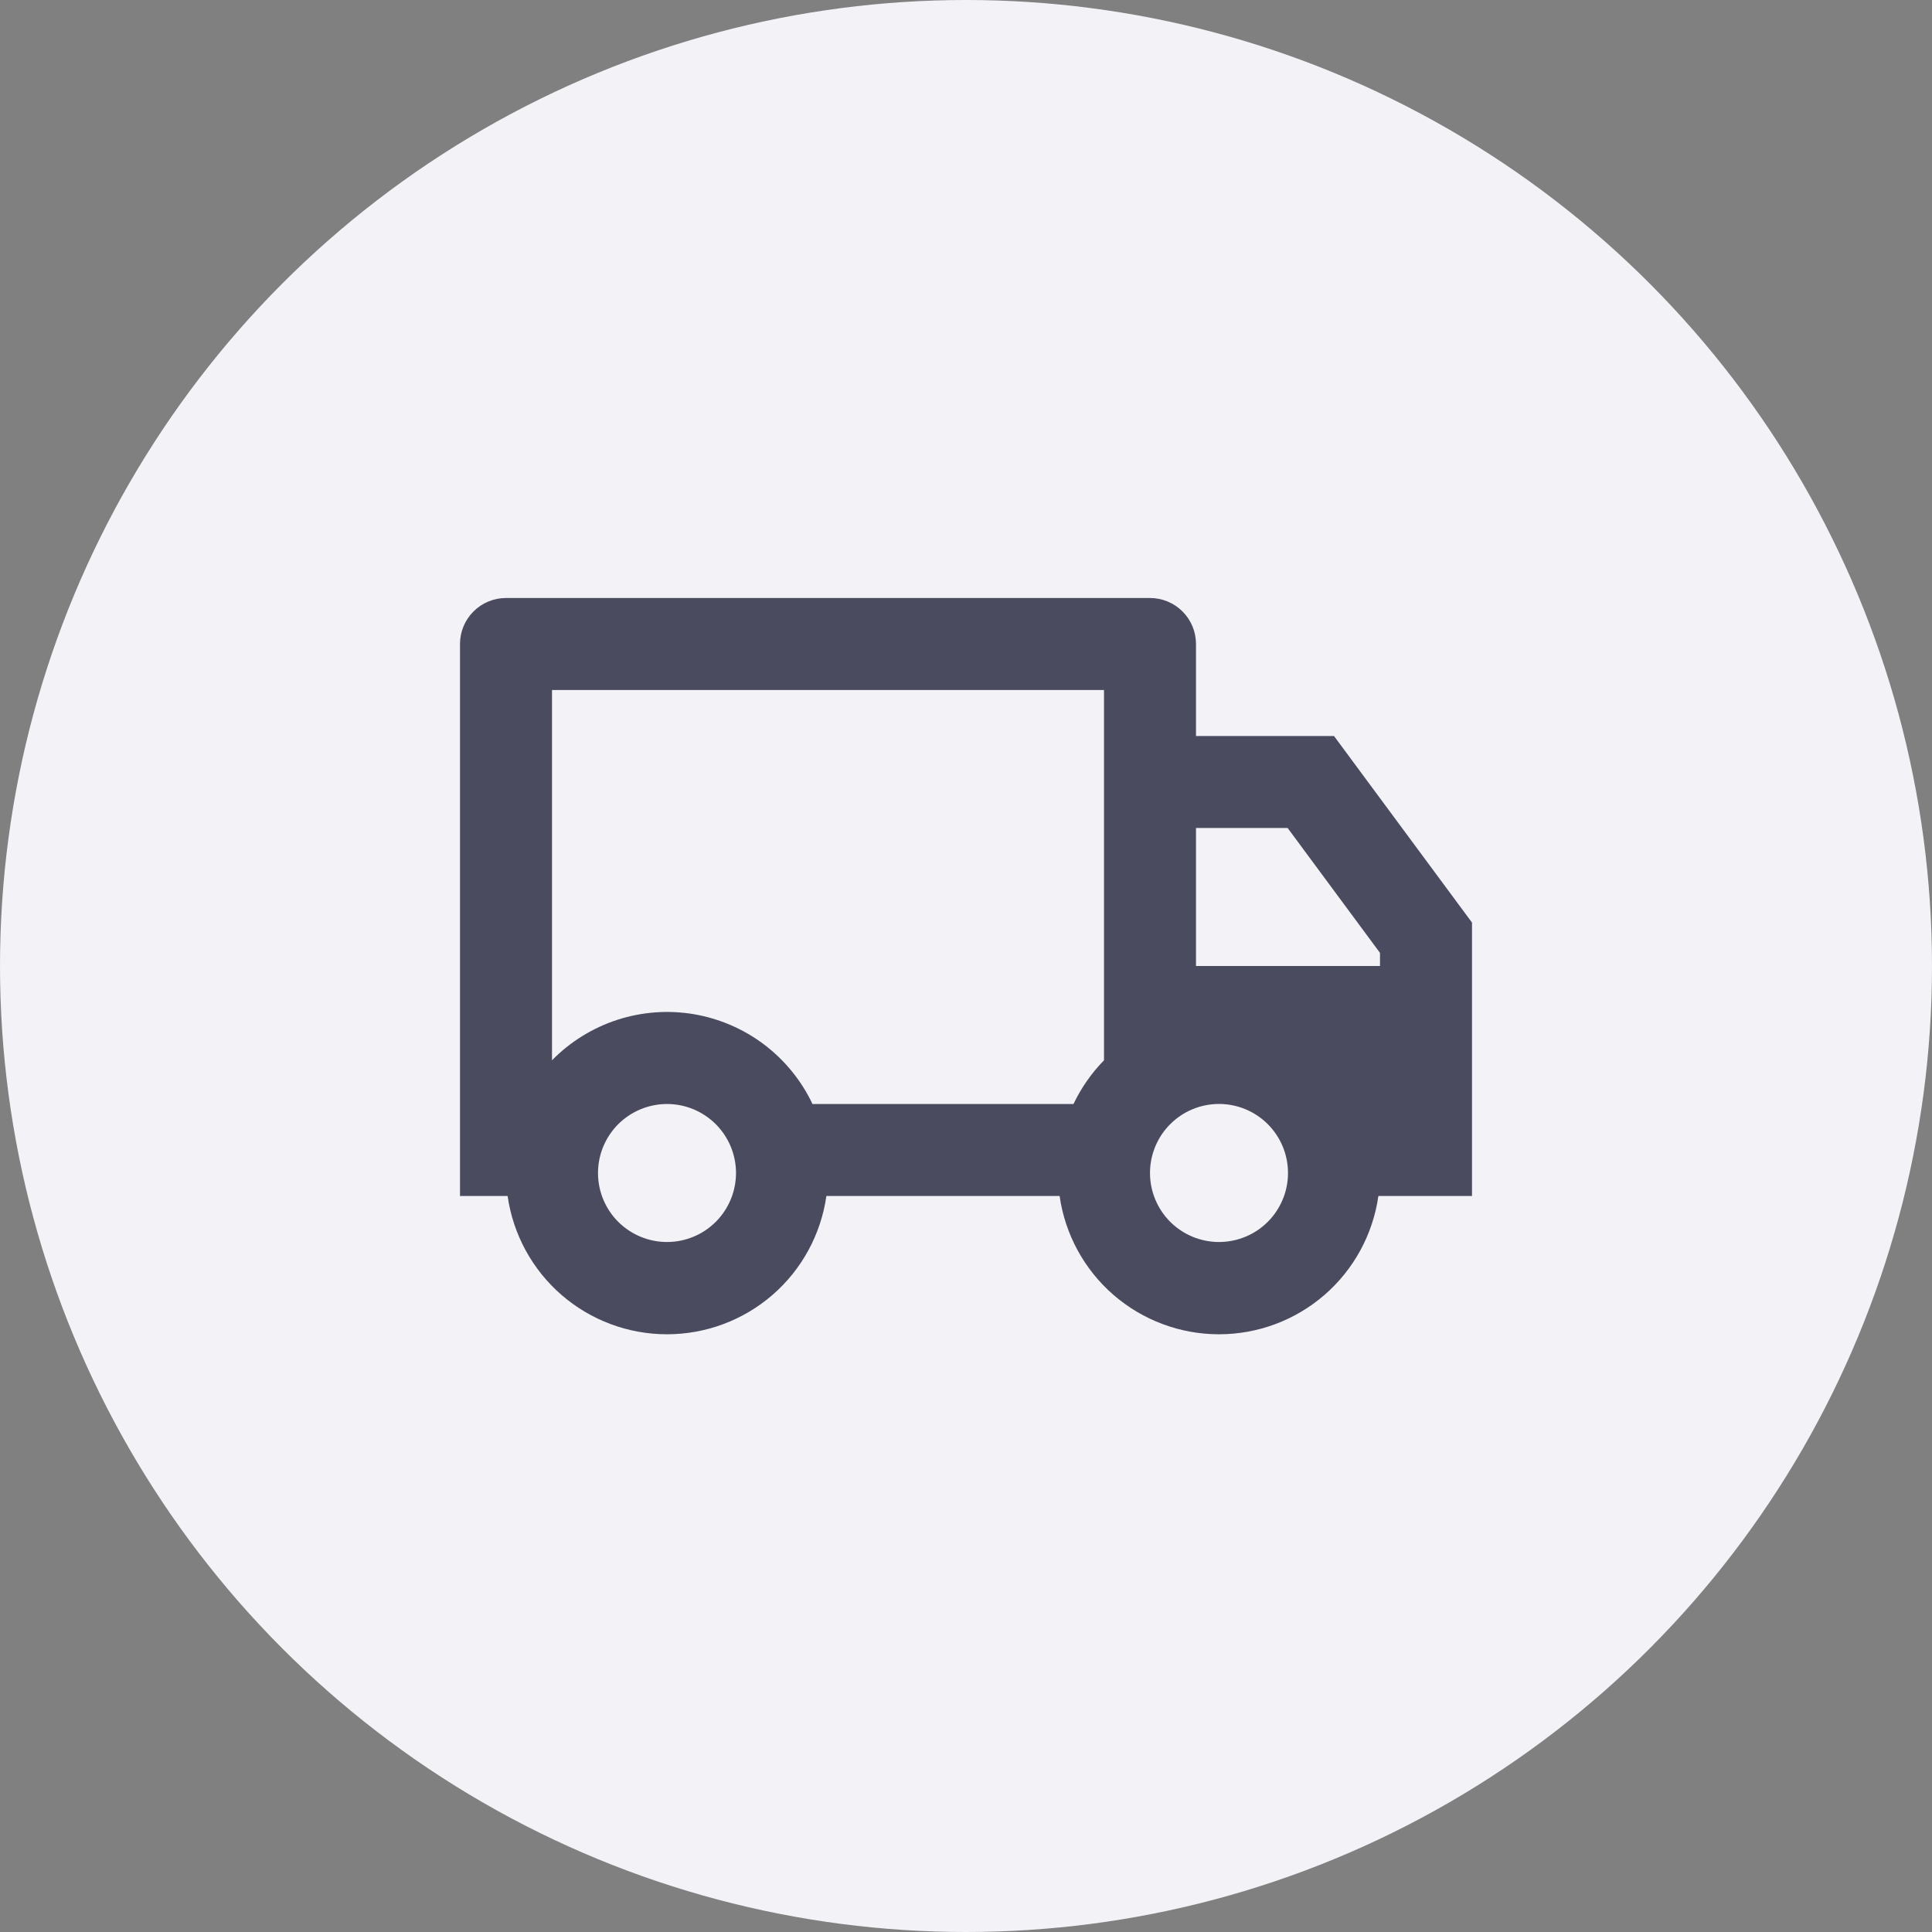 <svg width="42" height="42" viewBox="0 0 42 42" fill="none" xmlns="http://www.w3.org/2000/svg">
<rect x="0" y="0" width="42" height="42" fill="#808080" stroke="none"/>
<circle cx="21" cy="21" r="21" fill="#F2F2F7"/>
<path d="M17.965 26C17.846 26.834 17.43 27.598 16.794 28.15C16.157 28.702 15.343 29.006 14.5 29.006C13.657 29.006 12.843 28.702 12.206 28.15C11.57 27.598 11.154 26.834 11.035 26H10V14C10 13.735 10.105 13.48 10.293 13.293C10.48 13.105 10.735 13 11 13H25C25.265 13 25.52 13.105 25.707 13.293C25.895 13.48 26 13.735 26 14V16H29L32 20.056V26H29.965C29.846 26.834 29.43 27.598 28.794 28.15C28.157 28.702 27.343 29.006 26.5 29.006C25.657 29.006 24.843 28.702 24.206 28.15C23.57 27.598 23.154 26.834 23.035 26H17.965ZM24 15H12V23.05C12.395 22.647 12.881 22.346 13.417 22.171C13.953 21.997 14.523 21.954 15.079 22.047C15.636 22.141 16.161 22.367 16.611 22.707C17.06 23.047 17.422 23.491 17.663 24H23.337C23.505 23.647 23.73 23.326 24 23.05V15ZM26 21H30V20.715L27.992 18H26V21ZM26.5 27C26.898 27 27.28 26.842 27.561 26.561C27.842 26.279 28 25.898 28 25.5C28 25.102 27.842 24.72 27.561 24.439C27.28 24.157 26.898 23.999 26.5 23.999C26.102 23.999 25.72 24.157 25.439 24.439C25.158 24.72 25 25.102 25 25.5C25 25.898 25.158 26.279 25.439 26.561C25.72 26.842 26.102 27 26.5 27ZM16 25.5C16 25.303 15.961 25.108 15.886 24.926C15.81 24.744 15.7 24.579 15.561 24.439C15.421 24.3 15.256 24.19 15.074 24.114C14.892 24.039 14.697 24 14.5 24C14.303 24 14.108 24.039 13.926 24.114C13.744 24.19 13.579 24.3 13.439 24.439C13.3 24.579 13.19 24.744 13.114 24.926C13.039 25.108 13 25.303 13 25.5C13 25.898 13.158 26.279 13.439 26.561C13.721 26.842 14.102 27 14.5 27C14.898 27 15.279 26.842 15.561 26.561C15.842 26.279 16 25.898 16 25.5Z" fill="#4B4B60"/>
</svg>
